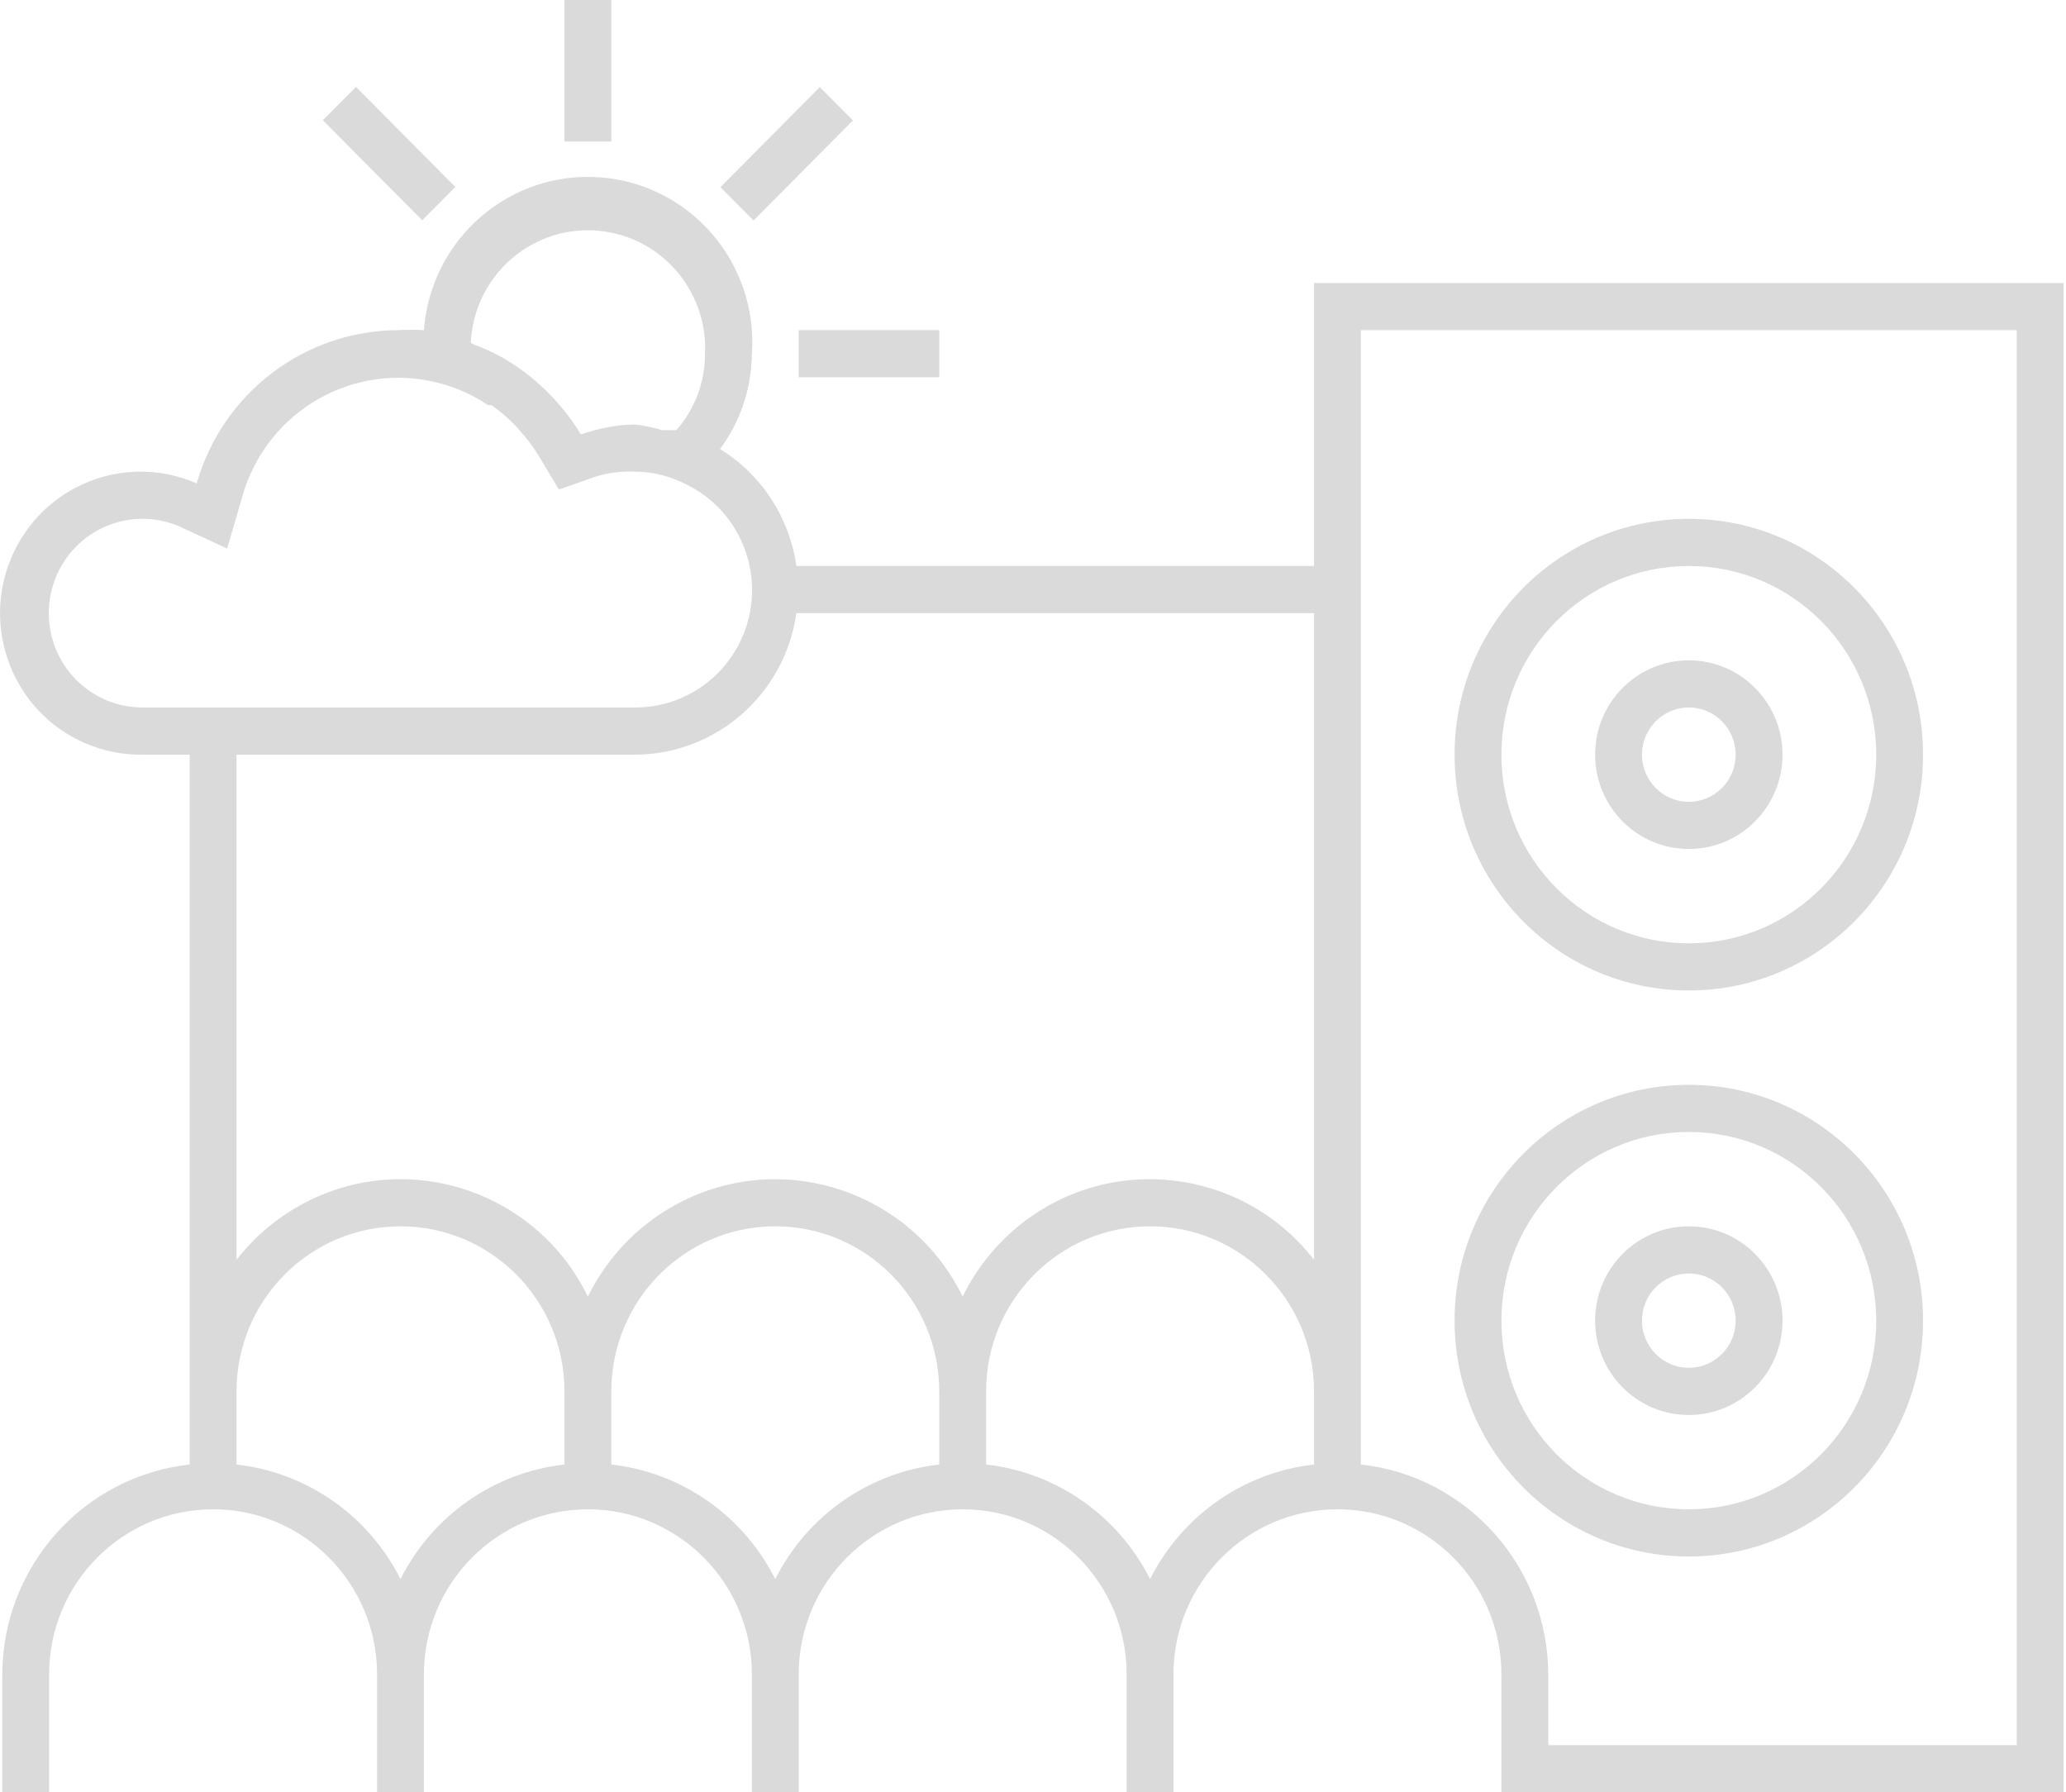 <?xml version="1.0" encoding="UTF-8"?>
<svg width="196px" height="170px" viewBox="0 0 196 170" version="1.1" xmlns="http://www.w3.org/2000/svg" xmlns:xlink="http://www.w3.org/1999/xlink">
    <!-- Generator: Sketch 42 (36781) - http://www.bohemiancoding.com/sketch -->
    <title>bo-create-performance</title>
    <desc>Created with Sketch.</desc>
    <defs></defs>
    <g id="Page-1" stroke="none" stroke-width="1" fill="none" fill-rule="evenodd">
        <g id="bo-create-performance" fill="#DADADA">
            <path d="M191.328,165.526 L191.328,31.316 L129.106,31.316 L129.106,138.908 C139.199,140.022 146.852,148.593 146.884,158.816 L146.884,165.526 L191.328,165.526 Z M109.106,149.779 C112.137,143.748 117.986,139.659 124.661,138.908 L124.661,131.974 C124.661,123.326 117.697,116.316 109.106,116.316 C100.515,116.316 93.55,123.326 93.55,131.974 L93.55,138.908 C100.226,139.659 106.075,143.748 109.106,149.779 Z M73.55,149.779 C76.581,143.748 82.43,139.659 89.106,138.908 L89.106,131.974 C89.106,123.326 82.141,116.316 73.55,116.316 C64.959,116.316 57.995,123.326 57.995,131.974 L57.995,138.908 C64.67,139.659 70.519,143.748 73.55,149.779 Z M37.995,149.779 C41.026,143.748 46.875,139.659 53.55,138.908 L53.55,131.974 C53.55,123.326 46.586,116.316 37.995,116.316 C29.404,116.316 22.439,123.326 22.439,131.974 L22.439,138.908 C29.115,139.659 34.964,143.748 37.995,149.779 Z M22.439,71.579 L22.439,119.492 C24.279,117.126 26.626,115.211 29.301,113.887 C39.106,109.042 50.959,113.113 55.772,122.982 C57.701,119.045 60.87,115.855 64.781,113.913 C74.599,109.037 86.484,113.099 91.328,122.982 C92.644,120.284 94.546,117.922 96.897,116.074 C105.501,109.301 117.932,110.831 124.661,119.492 L124.661,58.158 L75.55,58.158 C74.466,65.848 67.932,71.566 60.217,71.579 L22.439,71.579 Z M13.55,67.105 L60.217,67.105 C64.515,67.128 68.435,64.645 70.279,60.739 C72.897,55.178 70.541,48.535 65.017,45.9 C64.292,45.538 63.532,45.256 62.75,45.05 C61.924,44.84 61.07,44.737 60.217,44.737 C58.937,44.679 57.661,44.844 56.439,45.229 L53.017,46.437 L51.15,43.305 C50.599,42.393 49.959,41.538 49.239,40.755 L48.928,40.397 C48.221,39.668 47.448,39.006 46.617,38.429 L46.306,38.429 C44.959,37.525 43.479,36.841 41.919,36.407 C33.737,34.107 25.257,38.917 22.972,47.153 L21.55,52.029 L17.106,49.971 C15.968,49.466 14.732,49.206 13.488,49.211 C8.581,49.228 4.612,53.246 4.63,58.189 C4.648,63.128 8.639,67.123 13.55,67.105 Z M44.661,32.524 L45.017,32.703 C45.981,33.061 46.919,33.494 47.817,34 C48.719,34.528 49.581,35.127 50.395,35.789 L50.972,36.282 C51.568,36.801 52.132,37.351 52.661,37.937 L53.284,38.653 C53.955,39.453 54.564,40.308 55.106,41.203 C55.932,40.916 56.777,40.688 57.639,40.532 C58.488,40.362 59.35,40.272 60.217,40.263 C61.106,40.362 61.981,40.541 62.839,40.8 L63.817,40.8 L64.172,40.8 C65.924,38.796 66.888,36.219 66.884,33.553 C67.168,27.374 62.421,22.14 56.284,21.854 C50.146,21.568 44.946,26.346 44.661,32.524 Z M124.661,26.842 L195.772,26.842 L195.772,170 L142.439,170 L142.439,158.816 C142.439,150.168 135.475,143.158 126.884,143.158 C118.292,143.158 111.328,150.168 111.328,158.816 L111.328,170 L106.884,170 L106.884,158.816 C106.884,150.168 99.919,143.158 91.328,143.158 C82.737,143.158 75.772,150.168 75.772,158.816 L75.772,170 L71.328,170 L71.328,158.816 C71.328,150.168 64.364,143.158 55.772,143.158 C47.181,143.158 40.217,150.168 40.217,158.816 L40.217,170 L35.772,170 L35.772,158.816 C35.772,150.168 28.808,143.158 20.217,143.158 C11.626,143.158 4.661,150.168 4.661,158.816 L4.661,170 L0.217,170 L0.217,158.816 C0.248,148.593 7.901,140.022 17.995,138.908 L17.995,71.579 L13.55,71.579 C11.648,71.61 9.759,71.23 8.012,70.465 C1.261,67.503 -1.828,59.594 1.115,52.798 C4.052,46.003 11.91,42.894 18.661,45.855 C21.11,37.27 28.901,31.347 37.772,31.316 C38.586,31.267 39.404,31.267 40.217,31.316 C40.857,22.668 48.337,16.177 56.928,16.821 C65.519,17.465 71.968,24.994 71.328,33.642 C71.284,36.872 70.226,40.004 68.306,42.589 C72.244,45.014 74.901,49.081 75.55,53.684 L124.661,53.684 L124.661,26.842 Z" id="Fill-1"></path>
            <path d="M160.217,53.684 C170.035,53.684 177.995,61.697 177.995,71.579 C177.995,81.461 170.035,89.474 160.217,89.474 C150.399,89.474 142.439,81.461 142.439,71.579 C142.439,61.697 150.399,53.684 160.217,53.684 M160.217,93.947 C172.488,93.947 182.439,83.931 182.439,71.579 C182.439,59.227 172.488,49.211 160.217,49.211 C147.946,49.211 137.995,59.227 137.995,71.579 C137.995,83.931 147.946,93.947 160.217,93.947" id="Fill-3"></path>
            <path d="M160.217,67.105 C162.67,67.105 164.661,69.109 164.661,71.579 C164.661,74.048 162.67,76.053 160.217,76.053 C157.764,76.053 155.772,74.048 155.772,71.579 C155.772,69.109 157.764,67.105 160.217,67.105 M160.217,80.526 C165.124,80.526 169.106,76.522 169.106,71.579 C169.106,66.636 165.124,62.632 160.217,62.632 C155.306,62.632 151.328,66.636 151.328,71.579 C151.328,76.522 155.306,80.526 160.217,80.526" id="Fill-5"></path>
            <path d="M160.217,107.368 C170.035,107.368 177.995,115.381 177.995,125.263 C177.995,135.146 170.035,143.158 160.217,143.158 C150.399,143.158 142.439,135.146 142.439,125.263 C142.439,115.381 150.399,107.368 160.217,107.368 M160.217,147.632 C172.488,147.632 182.439,137.615 182.439,125.263 C182.439,112.911 172.488,102.895 160.217,102.895 C147.946,102.895 137.995,112.911 137.995,125.263 C137.995,137.615 147.946,147.632 160.217,147.632" id="Fill-7"></path>
            <path d="M160.217,120.789 C162.67,120.789 164.661,122.794 164.661,125.263 C164.661,127.733 162.67,129.737 160.217,129.737 C157.764,129.737 155.772,127.733 155.772,125.263 C155.772,122.794 157.764,120.789 160.217,120.789 M160.217,134.211 C165.124,134.211 169.106,130.207 169.106,125.263 C169.106,120.32 165.124,116.316 160.217,116.316 C155.306,116.316 151.328,120.32 151.328,125.263 C151.328,130.207 155.306,134.211 160.217,134.211" id="Fill-9"></path>
            <polygon id="Fill-11" points="53.551 13.421 57.996 13.421 57.996 0 53.551 0"></polygon>
            <polygon id="Fill-13" points="30.629 11.407 33.772 8.244 43.198 17.733 40.056 20.896"></polygon>
            <polygon id="Fill-14" points="75.773 35.789 89.107 35.789 89.107 31.316 75.773 31.316"></polygon>
            <polygon id="Fill-15" points="68.346 17.751 77.773 8.262 80.915 11.425 71.488 20.914"></polygon>
        </g>
    </g>
</svg>